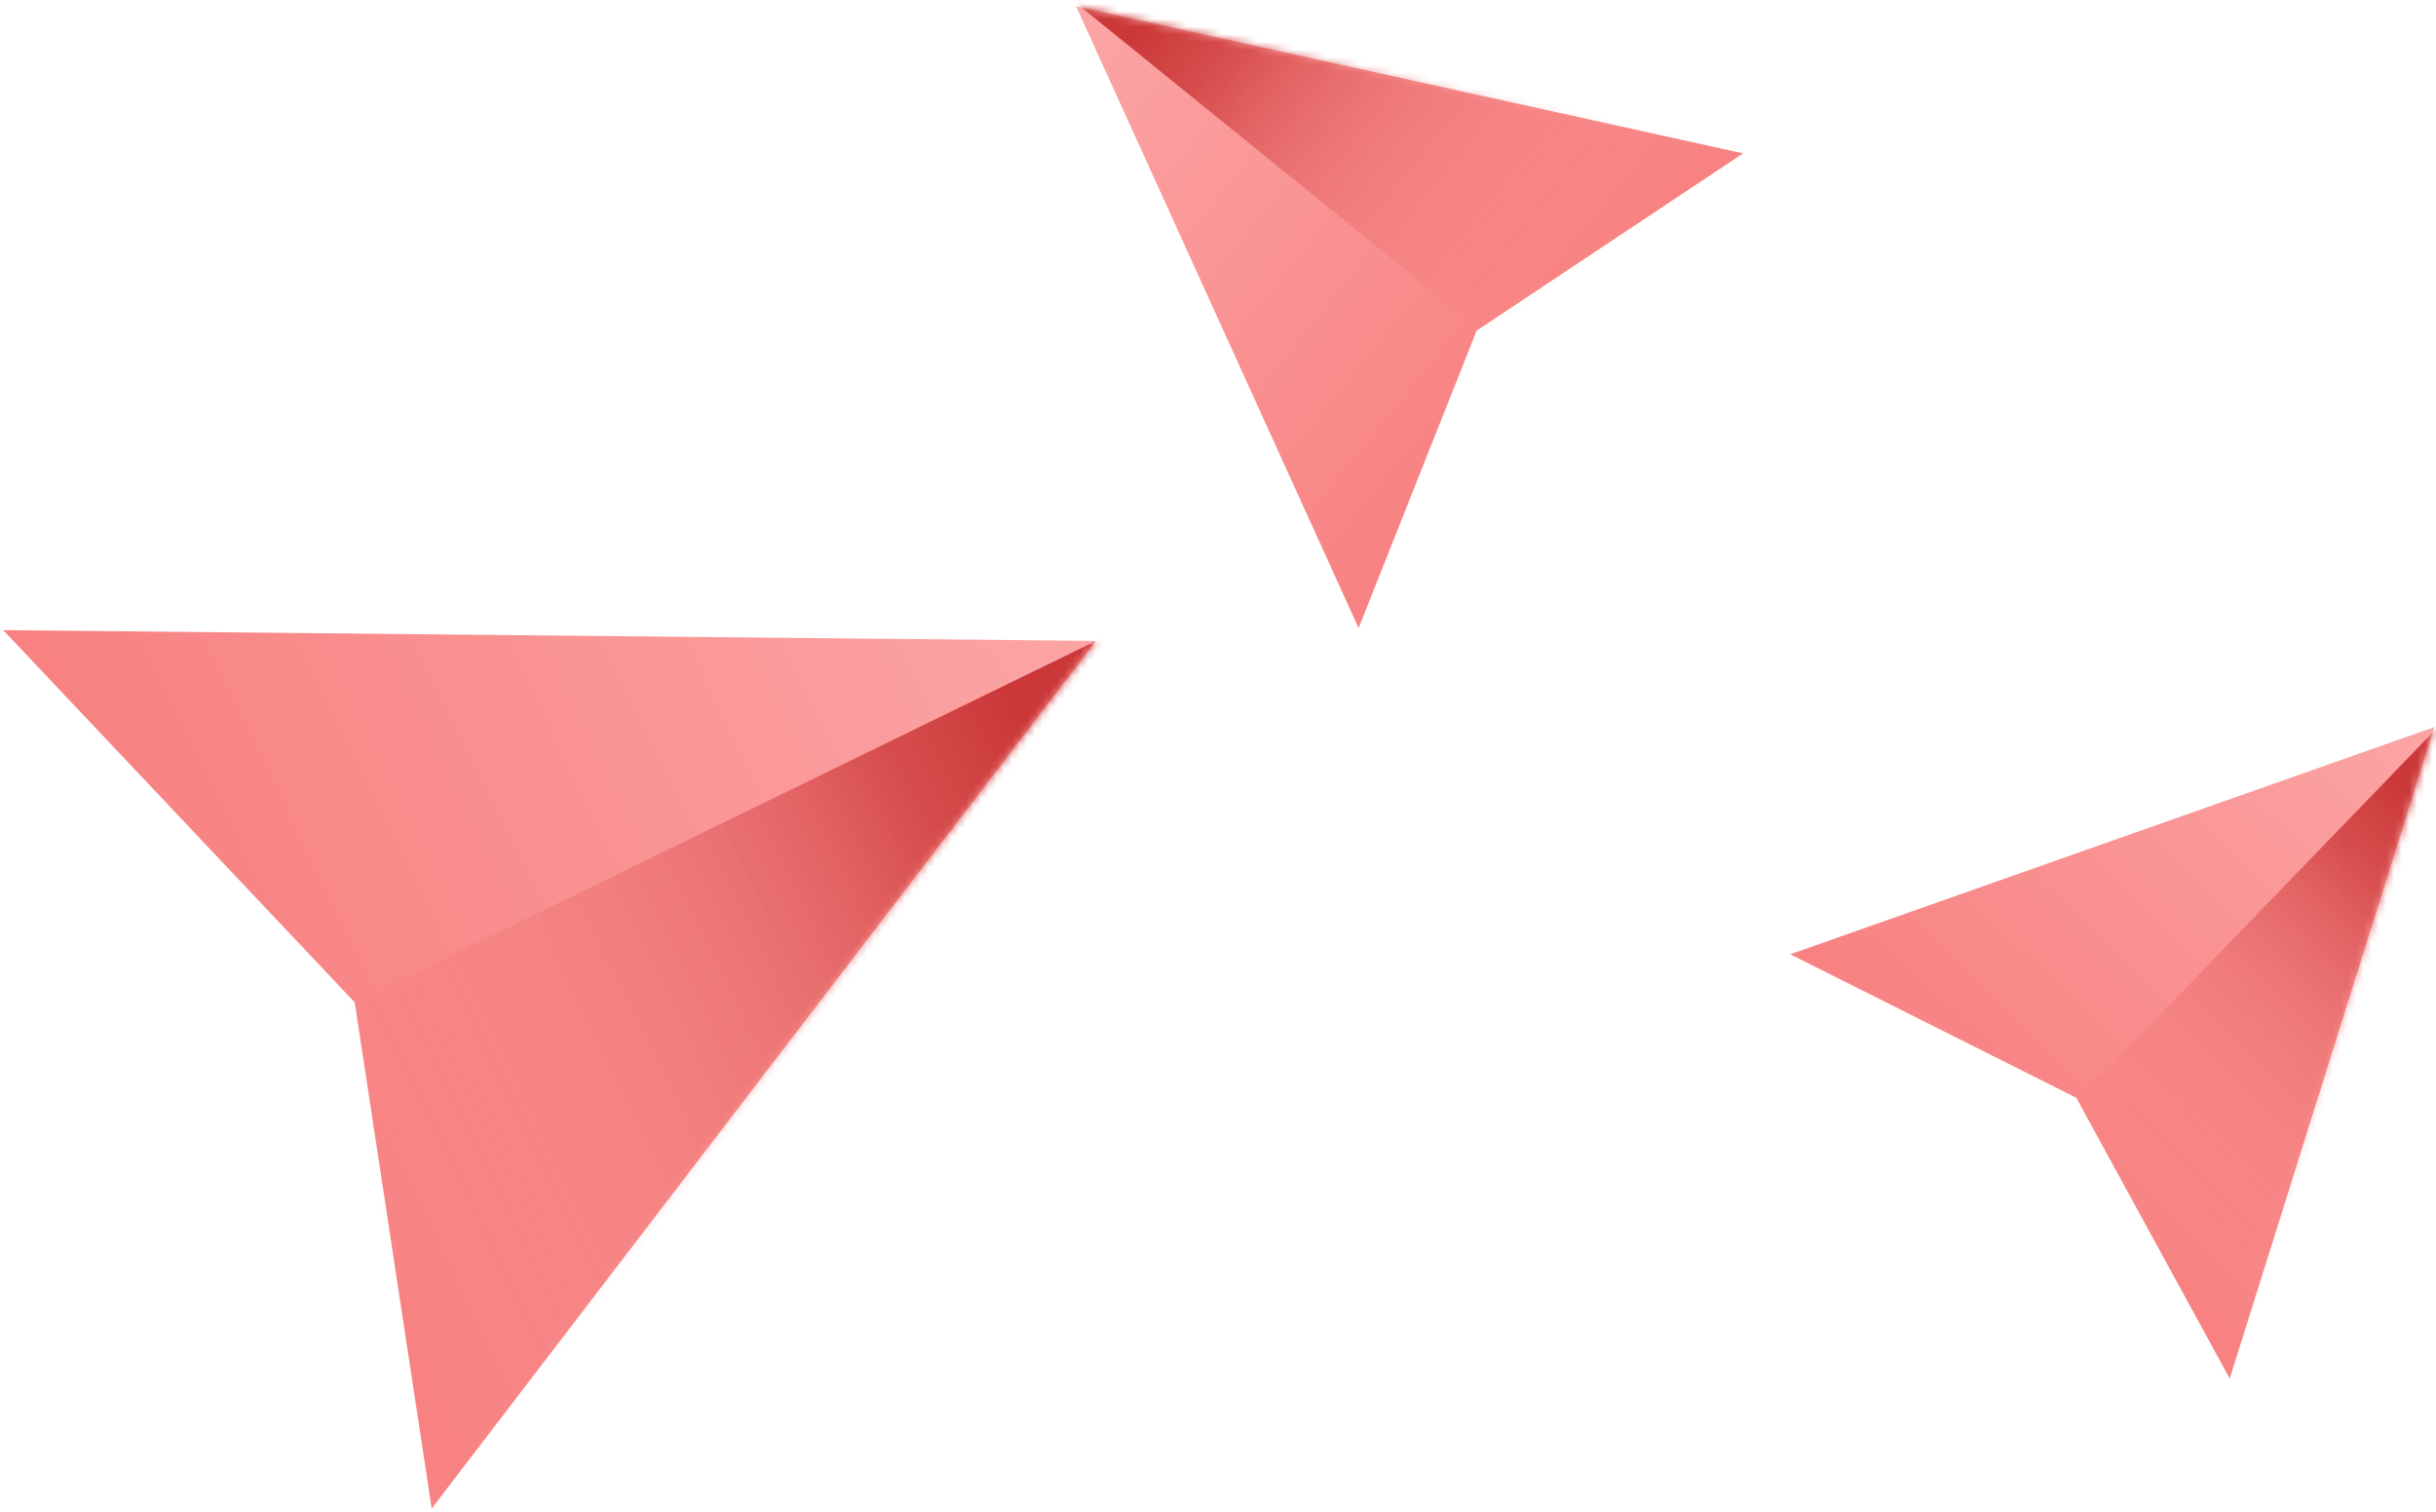 
<svg width="319" height="198" viewBox="0 0 319 198" fill="none" xmlns="http://www.w3.org/2000/svg">
<g clip-path="url(#clip0_1_5)">
<path d="M143.523 83.944L56.533 197.579L46.453 131.288L0.422 82.533L143.523 83.944Z" fill="url(#paint0_linear_1_5)"/>
<mask id="mask0_1_5" style="mask-type:alpha" maskUnits="userSpaceOnUse" x="0" y="82" width="144" height="116">
<path d="M143.523 83.944L56.533 197.579L46.453 131.288L0.422 82.533L143.523 83.944Z" fill="url(#paint1_linear_1_5)"/>
</mask>
<g mask="url(#mask0_1_5)">
<path fill-rule="evenodd" clip-rule="evenodd" d="M165.094 73.424L200.164 145.327L63.547 211.959L28.477 140.056L165.094 73.424Z" fill="url(#paint2_linear_1_5)"/>
</g>
<path d="M140.914 0.827L228.259 20.087L193.372 43.306L177.913 82.258L140.914 0.827Z" fill="url(#paint3_linear_1_5)"/>
<mask id="mask1_1_5" style="mask-type:alpha" maskUnits="userSpaceOnUse" x="140" y="0" width="89" height="83">
<path d="M140.914 0.827L228.259 20.087L193.372 43.306L177.913 82.258L140.914 0.827Z" fill="url(#paint4_linear_1_5)"/>
</mask>
<g mask="url(#mask1_1_5)">
<path fill-rule="evenodd" clip-rule="evenodd" d="M129.352 -8.964L160.818 -47.821L234.647 11.964L203.181 50.821L129.352 -8.964Z" fill="url(#paint5_linear_1_5)"/>
</g>
<path d="M318.786 95.227L291.987 180.56L271.897 143.782L234.44 124.987L318.786 95.227Z" fill="url(#paint6_linear_1_5)"/>
<mask id="mask2_1_5" style="mask-type:alpha" maskUnits="userSpaceOnUse" x="234" y="95" width="85" height="86">
<path d="M318.786 95.227L291.987 180.56L271.897 143.782L234.44 124.987L318.786 95.227Z" fill="url(#paint7_linear_1_5)"/>
</mask>
<g mask="url(#mask2_1_5)">
<path fill-rule="evenodd" clip-rule="evenodd" d="M329.547 84.562L365.514 119.295L299.522 187.632L263.555 152.899L329.547 84.562Z" fill="url(#paint8_linear_1_5)"/>
</g>
</g>
<defs>
<linearGradient id="paint0_linear_1_5" x1="143.523" y1="83.944" x2="28.477" y2="140.056" gradientUnits="userSpaceOnUse">
<stop stop-color="#FCA5A5"/>
<stop offset="1" stop-color="#F88181"/>
</linearGradient>
<linearGradient id="paint1_linear_1_5" x1="115.294" y1="97.713" x2="28.477" y2="140.056" gradientUnits="userSpaceOnUse">
<stop stop-color="#4338CA"/>
<stop offset="1" stop-color="#6366F1" stop-opacity="0"/>
</linearGradient>
<linearGradient id="paint2_linear_1_5" x1="149.107" y1="125.725" x2="46.012" y2="176.008" gradientUnits="userSpaceOnUse">
<stop stop-color="#CA3838"/>
<stop offset="1" stop-color="#F16363" stop-opacity="0"/>
</linearGradient>
<linearGradient id="paint3_linear_1_5" x1="140.914" y1="0.827" x2="203.086" y2="51.173" gradientUnits="userSpaceOnUse">
<stop stop-color="#FCA5A5"/>
<stop offset="1" stop-color="#F88181"/>
</linearGradient>
<linearGradient id="paint4_linear_1_5" x1="156.169" y1="13.18" x2="203.086" y2="51.173" gradientUnits="userSpaceOnUse">
<stop stop-color="#4338CA"/>
<stop offset="1" stop-color="#6366F1" stop-opacity="0"/>
</linearGradient>
<linearGradient id="paint5_linear_1_5" x1="163.201" y1="-13.723" x2="218.914" y2="31.393" gradientUnits="userSpaceOnUse">
<stop stop-color="#CA3838"/>
<stop offset="1" stop-color="#F16363" stop-opacity="0"/>
</linearGradient>
<linearGradient id="paint6_linear_1_5" x1="318.786" y1="95.227" x2="263.213" y2="152.774" gradientUnits="userSpaceOnUse">
<stop stop-color="#FCA5A5"/>
<stop offset="1" stop-color="#F88181"/>
</linearGradient>
<linearGradient id="paint7_linear_1_5" x1="305.15" y1="109.347" x2="263.213" y2="152.774" gradientUnits="userSpaceOnUse">
<stop stop-color="#4338CA"/>
<stop offset="1" stop-color="#6366F1" stop-opacity="0"/>
</linearGradient>
<linearGradient id="paint8_linear_1_5" x1="331.338" y1="118.696" x2="281.538" y2="170.266" gradientUnits="userSpaceOnUse">
<stop stop-color="#CA3838"/>
<stop offset="1" stop-color="#F16363" stop-opacity="0"/>
</linearGradient>
<clipPath id="clip0_1_5">
<rect width="319" height="198" fill="white"/>
</clipPath>
</defs>
</svg>
